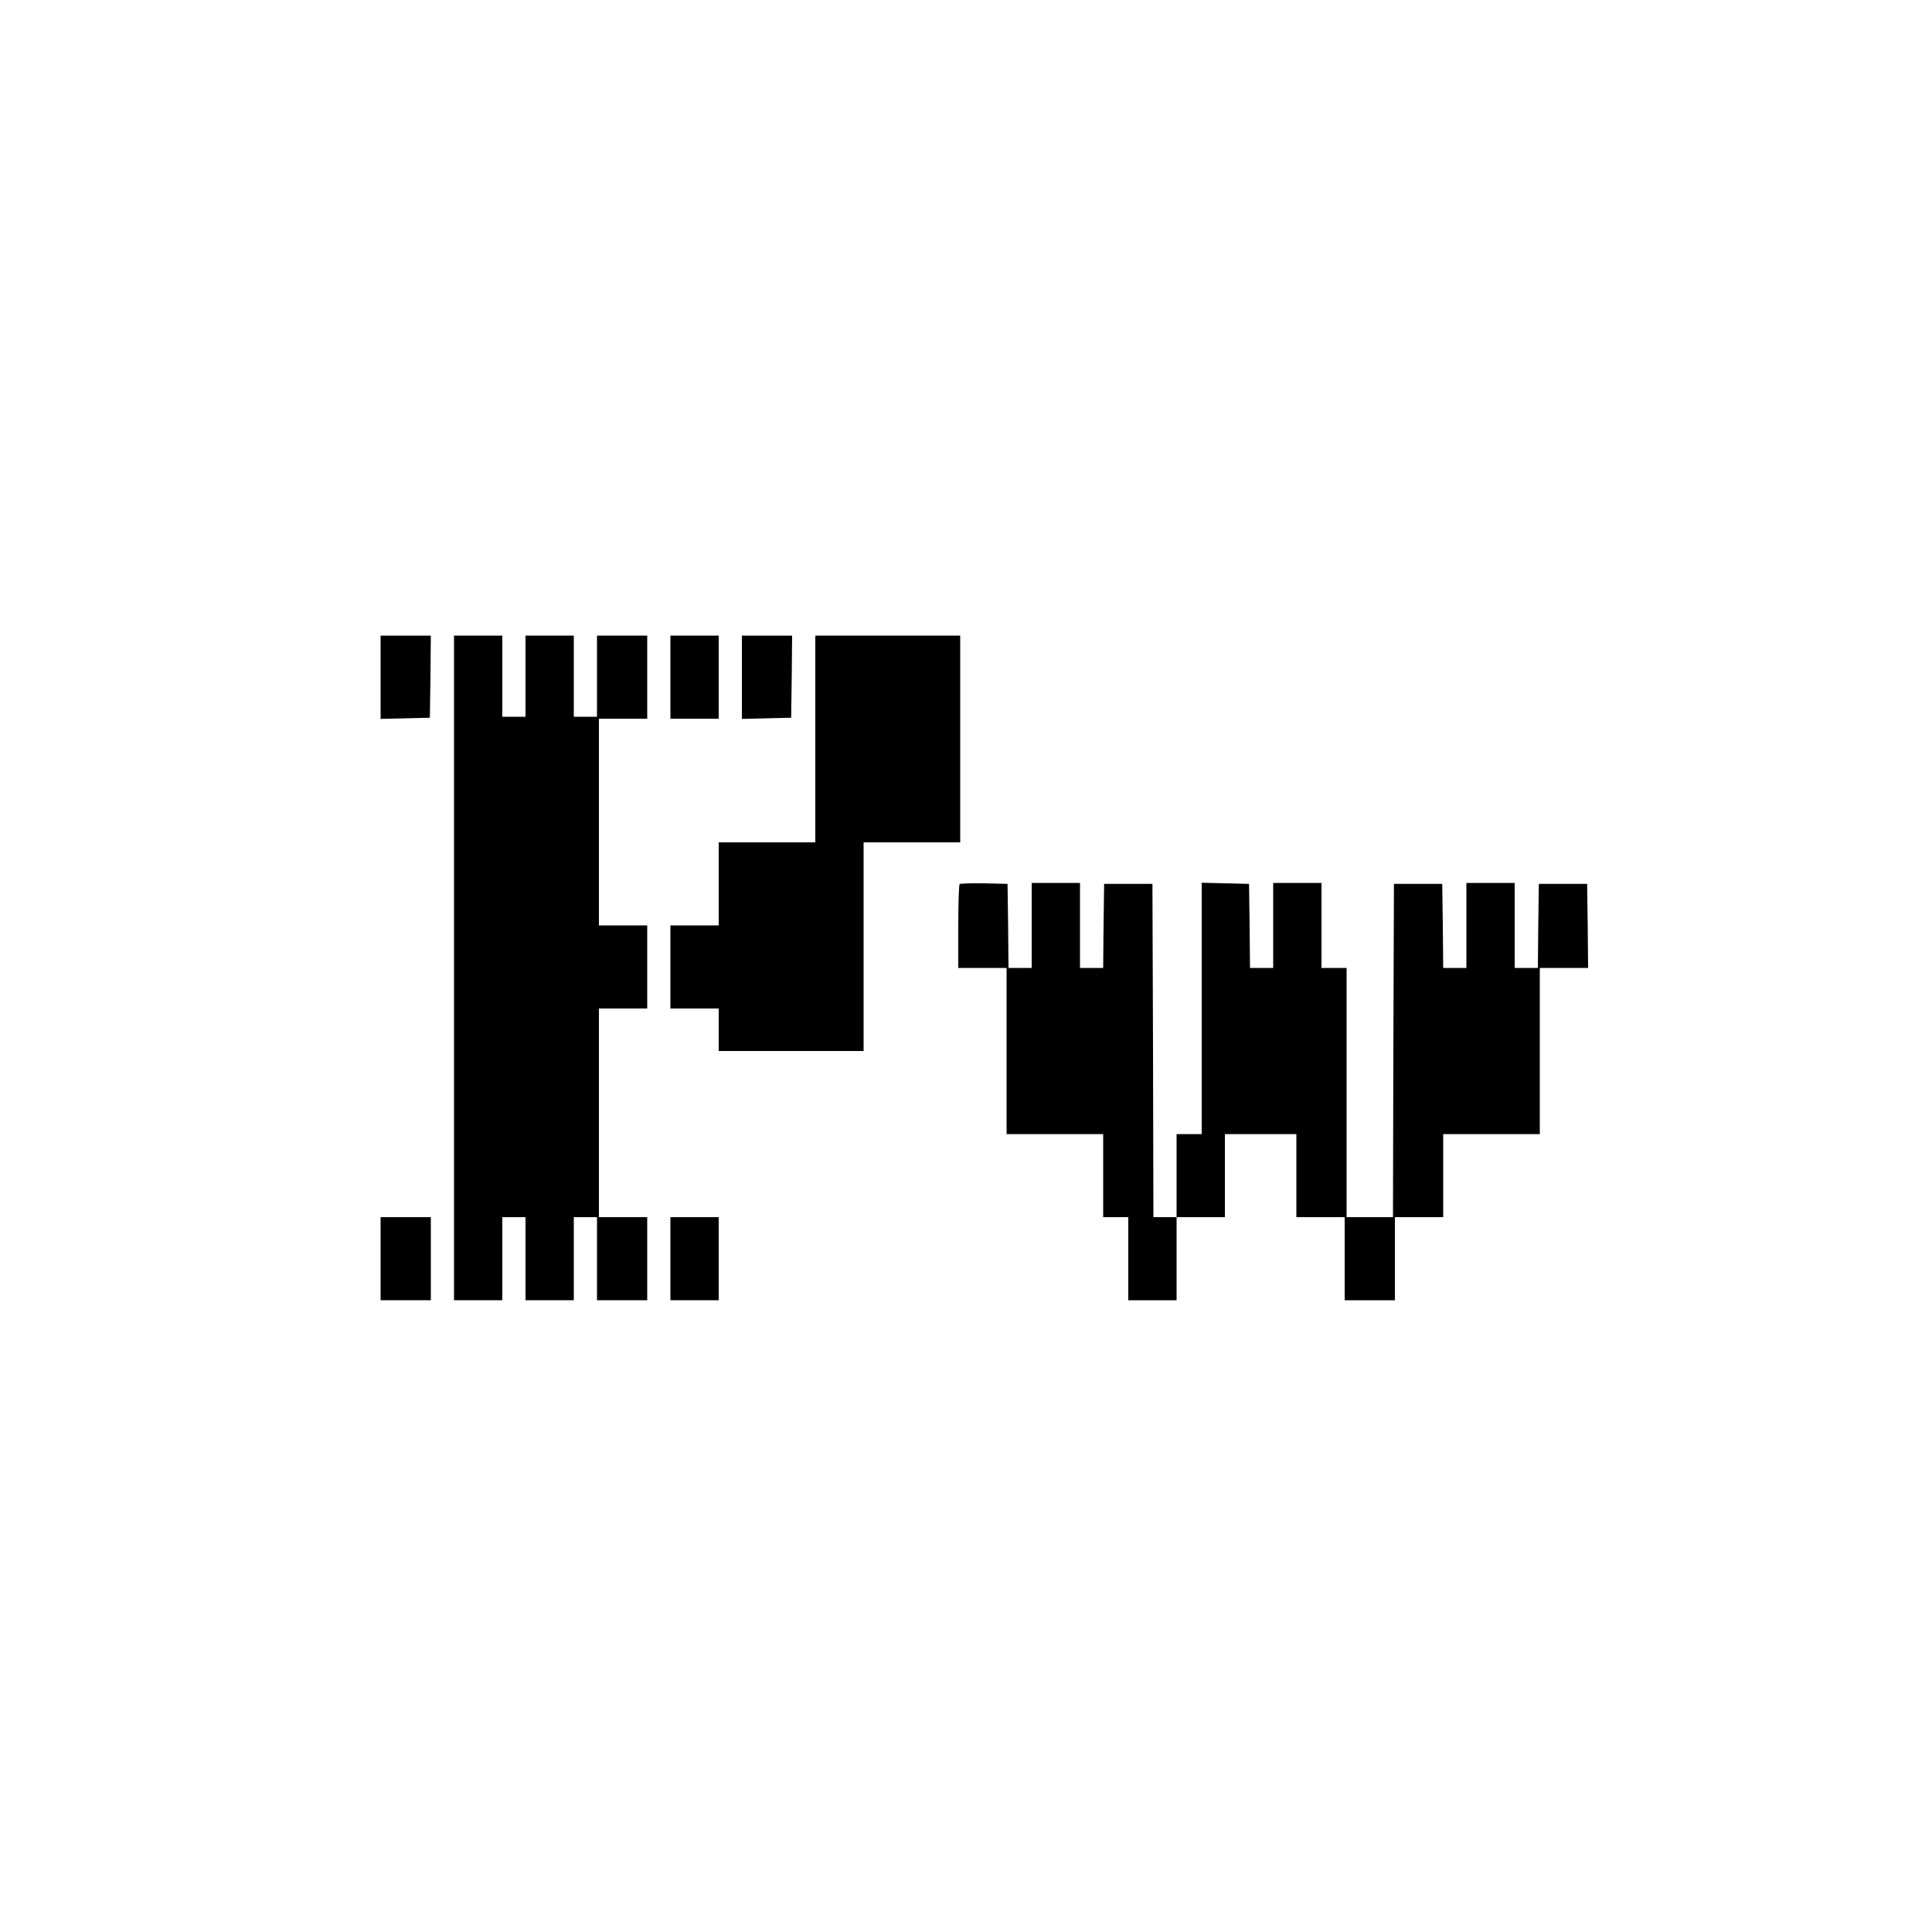 <?xml version="1.0" standalone="no"?>
<!DOCTYPE svg PUBLIC "-//W3C//DTD SVG 20010904//EN"
 "http://www.w3.org/TR/2001/REC-SVG-20010904/DTD/svg10.dtd">
<svg version="1.0" xmlns="http://www.w3.org/2000/svg"
 width="1000pt" height="1000pt" viewBox="0 0 1000 1000"
 preserveAspectRatio="xMidYMid meet">
<g transform="translate(0,1000) scale(0.1,-0.1)"
fill="#000000" stroke="none">
<path d="M1970 6495 l0 -216 128 3 127 3 3 213 2 212 -130 0 -130 0 0 -215z"/>
<path d="M2350 4990 l0 -1720 125 0 125 0 0 215 0 215 60 0 60 0 0 -215 0
-215 125 0 125 0 0 215 0 215 60 0 60 0 0 -215 0 -215 130 0 130 0 0 215 0
215 -125 0 -125 0 0 540 0 540 125 0 125 0 0 215 0 215 -125 0 -125 0 0 535 0
535 125 0 125 0 0 215 0 215 -130 0 -130 0 0 -210 0 -210 -60 0 -60 0 0 210 0
210 -125 0 -125 0 0 -210 0 -210 -60 0 -60 0 0 210 0 210 -125 0 -125 0 0
-1720z"/>
<path d="M3470 6495 l0 -215 125 0 125 0 0 215 0 215 -125 0 -125 0 0 -215z"/>
<path d="M3840 6495 l0 -216 128 3 127 3 3 213 2 212 -130 0 -130 0 0 -215z"/>
<path d="M4220 6175 l0 -535 -250 0 -250 0 0 -215 0 -215 -125 0 -125 0 0
-215 0 -215 125 0 125 0 0 -110 0 -110 375 0 375 0 0 540 0 540 250 0 250 0 0
535 0 535 -375 0 -375 0 0 -535z"/>
<path d="M4967 5424 c-4 -4 -7 -103 -7 -221 l0 -213 125 0 125 0 0 -430 0
-430 250 0 250 0 0 -215 0 -215 65 0 65 0 0 -215 0 -215 125 0 125 0 0 215 0
215 125 0 125 0 0 215 0 215 185 0 185 0 0 -215 0 -215 125 0 125 0 0 -215 0
-215 130 0 130 0 0 215 0 215 125 0 125 0 0 215 0 215 250 0 250 0 0 430 0
430 125 0 125 0 -2 218 -3 217 -125 0 -125 0 -3 -217 -2 -218 -60 0 -60 0 0
220 0 220 -125 0 -125 0 0 -220 0 -220 -60 0 -60 0 -2 218 -3 217 -125 0 -125
0 -3 -862 -2 -863 -120 0 -120 0 0 645 0 645 -65 0 -65 0 0 220 0 220 -125 0
-125 0 0 -220 0 -220 -60 0 -60 0 -2 218 -3 217 -122 3 -123 3 0 -651 0 -650
-65 0 -65 0 0 -215 0 -215 -60 0 -60 0 -2 863 -3 862 -125 0 -125 0 -3 -217
-2 -218 -60 0 -60 0 0 220 0 220 -125 0 -125 0 0 -220 0 -220 -60 0 -60 0 -2
218 -3 217 -121 3 c-66 1 -123 -1 -127 -4z"/>
<path d="M1970 3485 l0 -215 130 0 130 0 0 215 0 215 -130 0 -130 0 0 -215z"/>
<path d="M3470 3485 l0 -215 125 0 125 0 0 215 0 215 -125 0 -125 0 0 -215z"/>
</g>
</svg>
